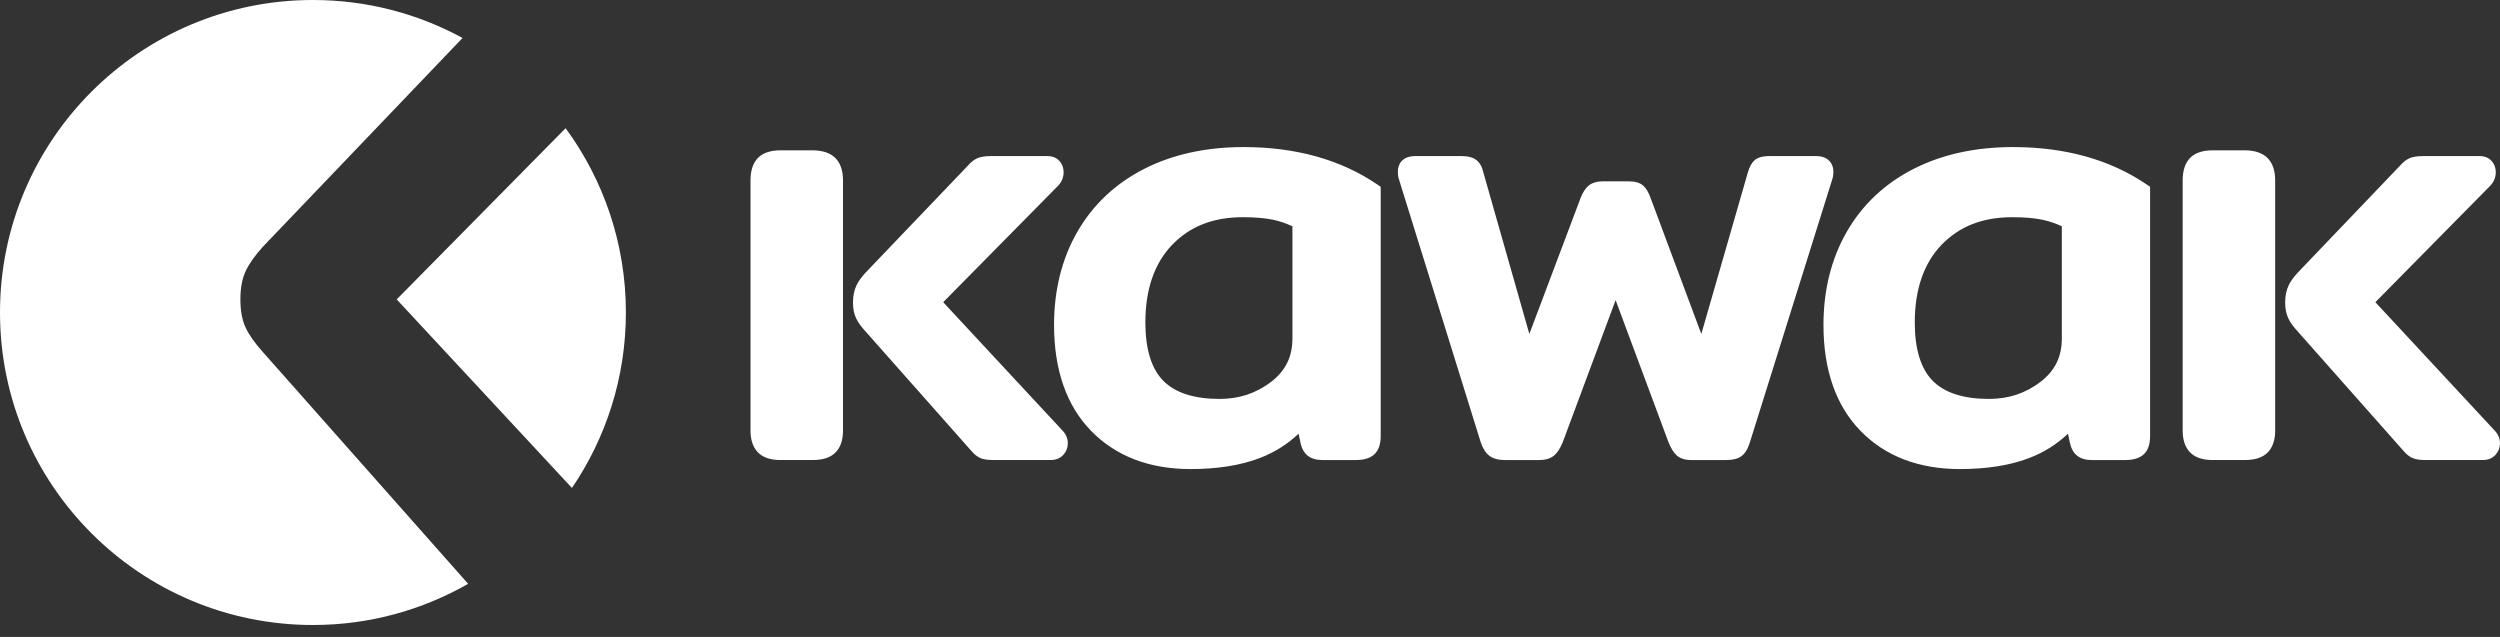 <svg width="157" height="40" viewBox="0 0 157 40" fill="none" xmlns="http://www.w3.org/2000/svg">
<rect x="0" y="0" width="157" height="40" fill="#333333" stroke="none"/>
<g clip-path="url(#clip0_203_652)">
<path d="M16.499 22.097C16.004 21.549 15.645 21.04 15.426 20.572C15.207 20.106 15.097 19.515 15.097 18.801C15.097 18.086 15.207 17.497 15.426 17.029C15.646 16.563 16.004 16.054 16.499 15.505L29.048 2.385C26.257 0.865 23.057 0 19.653 0C8.799 0 0 8.787 0 19.625C0 30.463 8.799 39.25 19.653 39.25C23.201 39.25 26.527 38.307 29.399 36.664L16.498 22.097H16.499Z" fill="white"/>
<path d="M35.52 8.051L24.913 18.802L35.918 30.643C38.056 27.501 39.306 23.71 39.306 19.625C39.306 15.294 37.899 11.296 35.52 8.05V8.051Z" fill="white"/>
<path d="M59.232 18.979L66.427 11.686C66.669 11.444 66.795 11.143 66.795 10.815C66.795 10.548 66.708 10.308 66.542 10.117C66.414 9.973 66.18 9.801 65.781 9.801H62.266C61.859 9.801 61.573 9.846 61.365 9.941C61.163 10.032 60.969 10.188 60.772 10.414L54.345 17.135C53.866 17.666 53.575 18.128 53.568 18.984C53.561 19.831 53.871 20.276 54.342 20.798L60.989 28.303C61.194 28.543 61.392 28.697 61.593 28.777C61.782 28.852 62.03 28.888 62.379 28.888H66.008C66.405 28.888 66.65 28.707 66.787 28.554C66.965 28.353 67.06 28.105 67.06 27.836C67.06 27.623 66.996 27.308 66.703 27.016L59.231 18.976L59.232 18.979ZM52.94 16.008V11.321C52.94 10.711 52.778 10.241 52.458 9.921C52.138 9.602 51.654 9.44 51.019 9.44H49.016C48.375 9.44 47.894 9.606 47.586 9.931C47.285 10.249 47.132 10.716 47.132 11.321V27.047C47.132 27.625 47.286 28.08 47.586 28.397C47.894 28.724 48.374 28.89 49.016 28.89H51.019C51.694 28.89 52.174 28.728 52.488 28.398C52.789 28.079 52.94 27.624 52.94 27.047V16.008ZM81.163 21.272C81.163 22.406 80.726 23.293 79.824 23.982C78.881 24.702 77.821 25.052 76.584 25.052C74.988 25.052 73.8 24.669 73.055 23.913C72.308 23.155 71.929 21.924 71.929 20.252C71.929 18.177 72.494 16.537 73.609 15.378C74.733 14.209 76.189 13.64 78.059 13.64C78.802 13.64 79.437 13.693 79.944 13.799C80.351 13.885 80.761 14.023 81.165 14.211V21.271L81.163 21.272ZM78.096 9.236C75.736 9.236 73.633 9.698 71.845 10.611C70.042 11.532 68.632 12.86 67.658 14.557C66.687 16.246 66.195 18.213 66.195 20.403C66.195 23.239 66.979 25.48 68.526 27.063C70.075 28.651 72.176 29.457 74.769 29.457C76.458 29.457 77.922 29.223 79.12 28.763C80.037 28.411 80.851 27.9 81.552 27.236L81.666 27.783C81.738 28.147 81.891 28.425 82.116 28.611C82.344 28.796 82.657 28.891 83.048 28.891H85.127C85.661 28.891 86.047 28.774 86.305 28.535C86.573 28.288 86.708 27.903 86.708 27.387V11.731L86.496 11.586C84.206 10.027 81.38 9.236 78.096 9.236V9.236ZM115.137 10.778C115.137 10.307 114.85 9.802 114.048 9.802H111.137C110.665 9.802 110.351 9.896 110.152 10.096C109.989 10.257 109.866 10.489 109.764 10.834L106.843 20.972L103.654 12.424C103.521 12.062 103.377 11.82 103.199 11.661C102.991 11.477 102.695 11.389 102.291 11.389H100.666C100.267 11.389 99.953 11.487 99.737 11.682C99.552 11.848 99.4 12.086 99.266 12.42L96.043 20.973L93.161 10.852C93.087 10.497 92.941 10.231 92.728 10.06C92.511 9.887 92.202 9.802 91.783 9.802H88.872C88.069 9.802 87.784 10.306 87.784 10.778C87.784 10.959 87.804 11.108 87.842 11.223L92.987 27.765C93.12 28.166 93.3 28.448 93.534 28.623C93.775 28.803 94.091 28.891 94.505 28.891H96.66C97.05 28.891 97.364 28.797 97.591 28.611C97.794 28.445 97.969 28.18 98.136 27.782L101.461 18.849L104.792 27.799C104.95 28.176 105.11 28.43 105.293 28.596C105.514 28.795 105.818 28.891 106.223 28.891H108.416C108.827 28.891 109.137 28.811 109.362 28.646C109.594 28.479 109.764 28.196 109.899 27.758L115.076 11.23C115.118 11.102 115.138 10.954 115.138 10.778H115.137ZM129.482 21.272C129.482 22.406 129.045 23.293 128.142 23.982C127.2 24.702 126.14 25.052 124.903 25.052C123.306 25.052 122.119 24.669 121.373 23.913C120.626 23.155 120.248 21.924 120.248 20.252C120.248 18.177 120.813 16.537 121.927 15.378C123.052 14.209 124.508 13.64 126.378 13.64C127.122 13.64 127.755 13.693 128.262 13.799C128.67 13.885 129.08 14.023 129.483 14.211V21.271L129.482 21.272ZM126.414 9.236C124.054 9.236 121.95 9.698 120.164 10.611C118.36 11.532 116.951 12.86 115.977 14.557C115.006 16.246 114.514 18.213 114.514 20.403C114.514 23.239 115.298 25.48 116.845 27.063C118.394 28.651 120.493 29.457 123.088 29.457C124.777 29.457 126.241 29.223 127.439 28.763C128.354 28.412 129.17 27.9 129.871 27.236L129.984 27.783C130.057 28.147 130.21 28.425 130.436 28.611C130.662 28.796 130.975 28.891 131.367 28.891H133.446C133.979 28.891 134.365 28.774 134.624 28.535C134.892 28.288 135.026 27.903 135.026 27.387V11.731L134.814 11.586C132.524 10.027 129.698 9.236 126.414 9.236V9.236ZM149.172 18.979L156.367 11.686C156.609 11.444 156.735 11.143 156.735 10.815C156.735 10.548 156.648 10.308 156.482 10.117C156.354 9.973 156.12 9.801 155.721 9.801H152.206C151.799 9.801 151.513 9.846 151.305 9.941C151.103 10.032 150.909 10.188 150.712 10.414L144.285 17.135C143.806 17.666 143.515 18.128 143.508 18.984C143.501 19.831 143.811 20.276 144.282 20.798L150.929 28.303C151.134 28.543 151.332 28.697 151.534 28.777C151.722 28.852 151.97 28.888 152.319 28.888H155.948C156.345 28.888 156.59 28.707 156.727 28.554C156.905 28.353 157 28.105 157 27.836C157 27.623 156.936 27.308 156.643 27.016L149.171 18.976L149.172 18.979ZM142.88 16.008V11.321C142.88 10.711 142.718 10.241 142.398 9.921C142.079 9.602 141.594 9.44 140.96 9.44H138.956C138.315 9.44 137.834 9.606 137.526 9.931C137.225 10.249 137.072 10.716 137.072 11.321V27.047C137.072 27.625 137.225 28.08 137.526 28.397C137.834 28.724 138.314 28.89 138.956 28.89H140.96C141.633 28.89 142.114 28.728 142.427 28.398C142.729 28.079 142.88 27.624 142.88 27.047V16.008Z" fill="white"/>
</g>
<defs>
<clipPath id="clip0_203_652">
<rect width="157" height="39.25" fill="white"/>
</clipPath>
</defs>
</svg>
